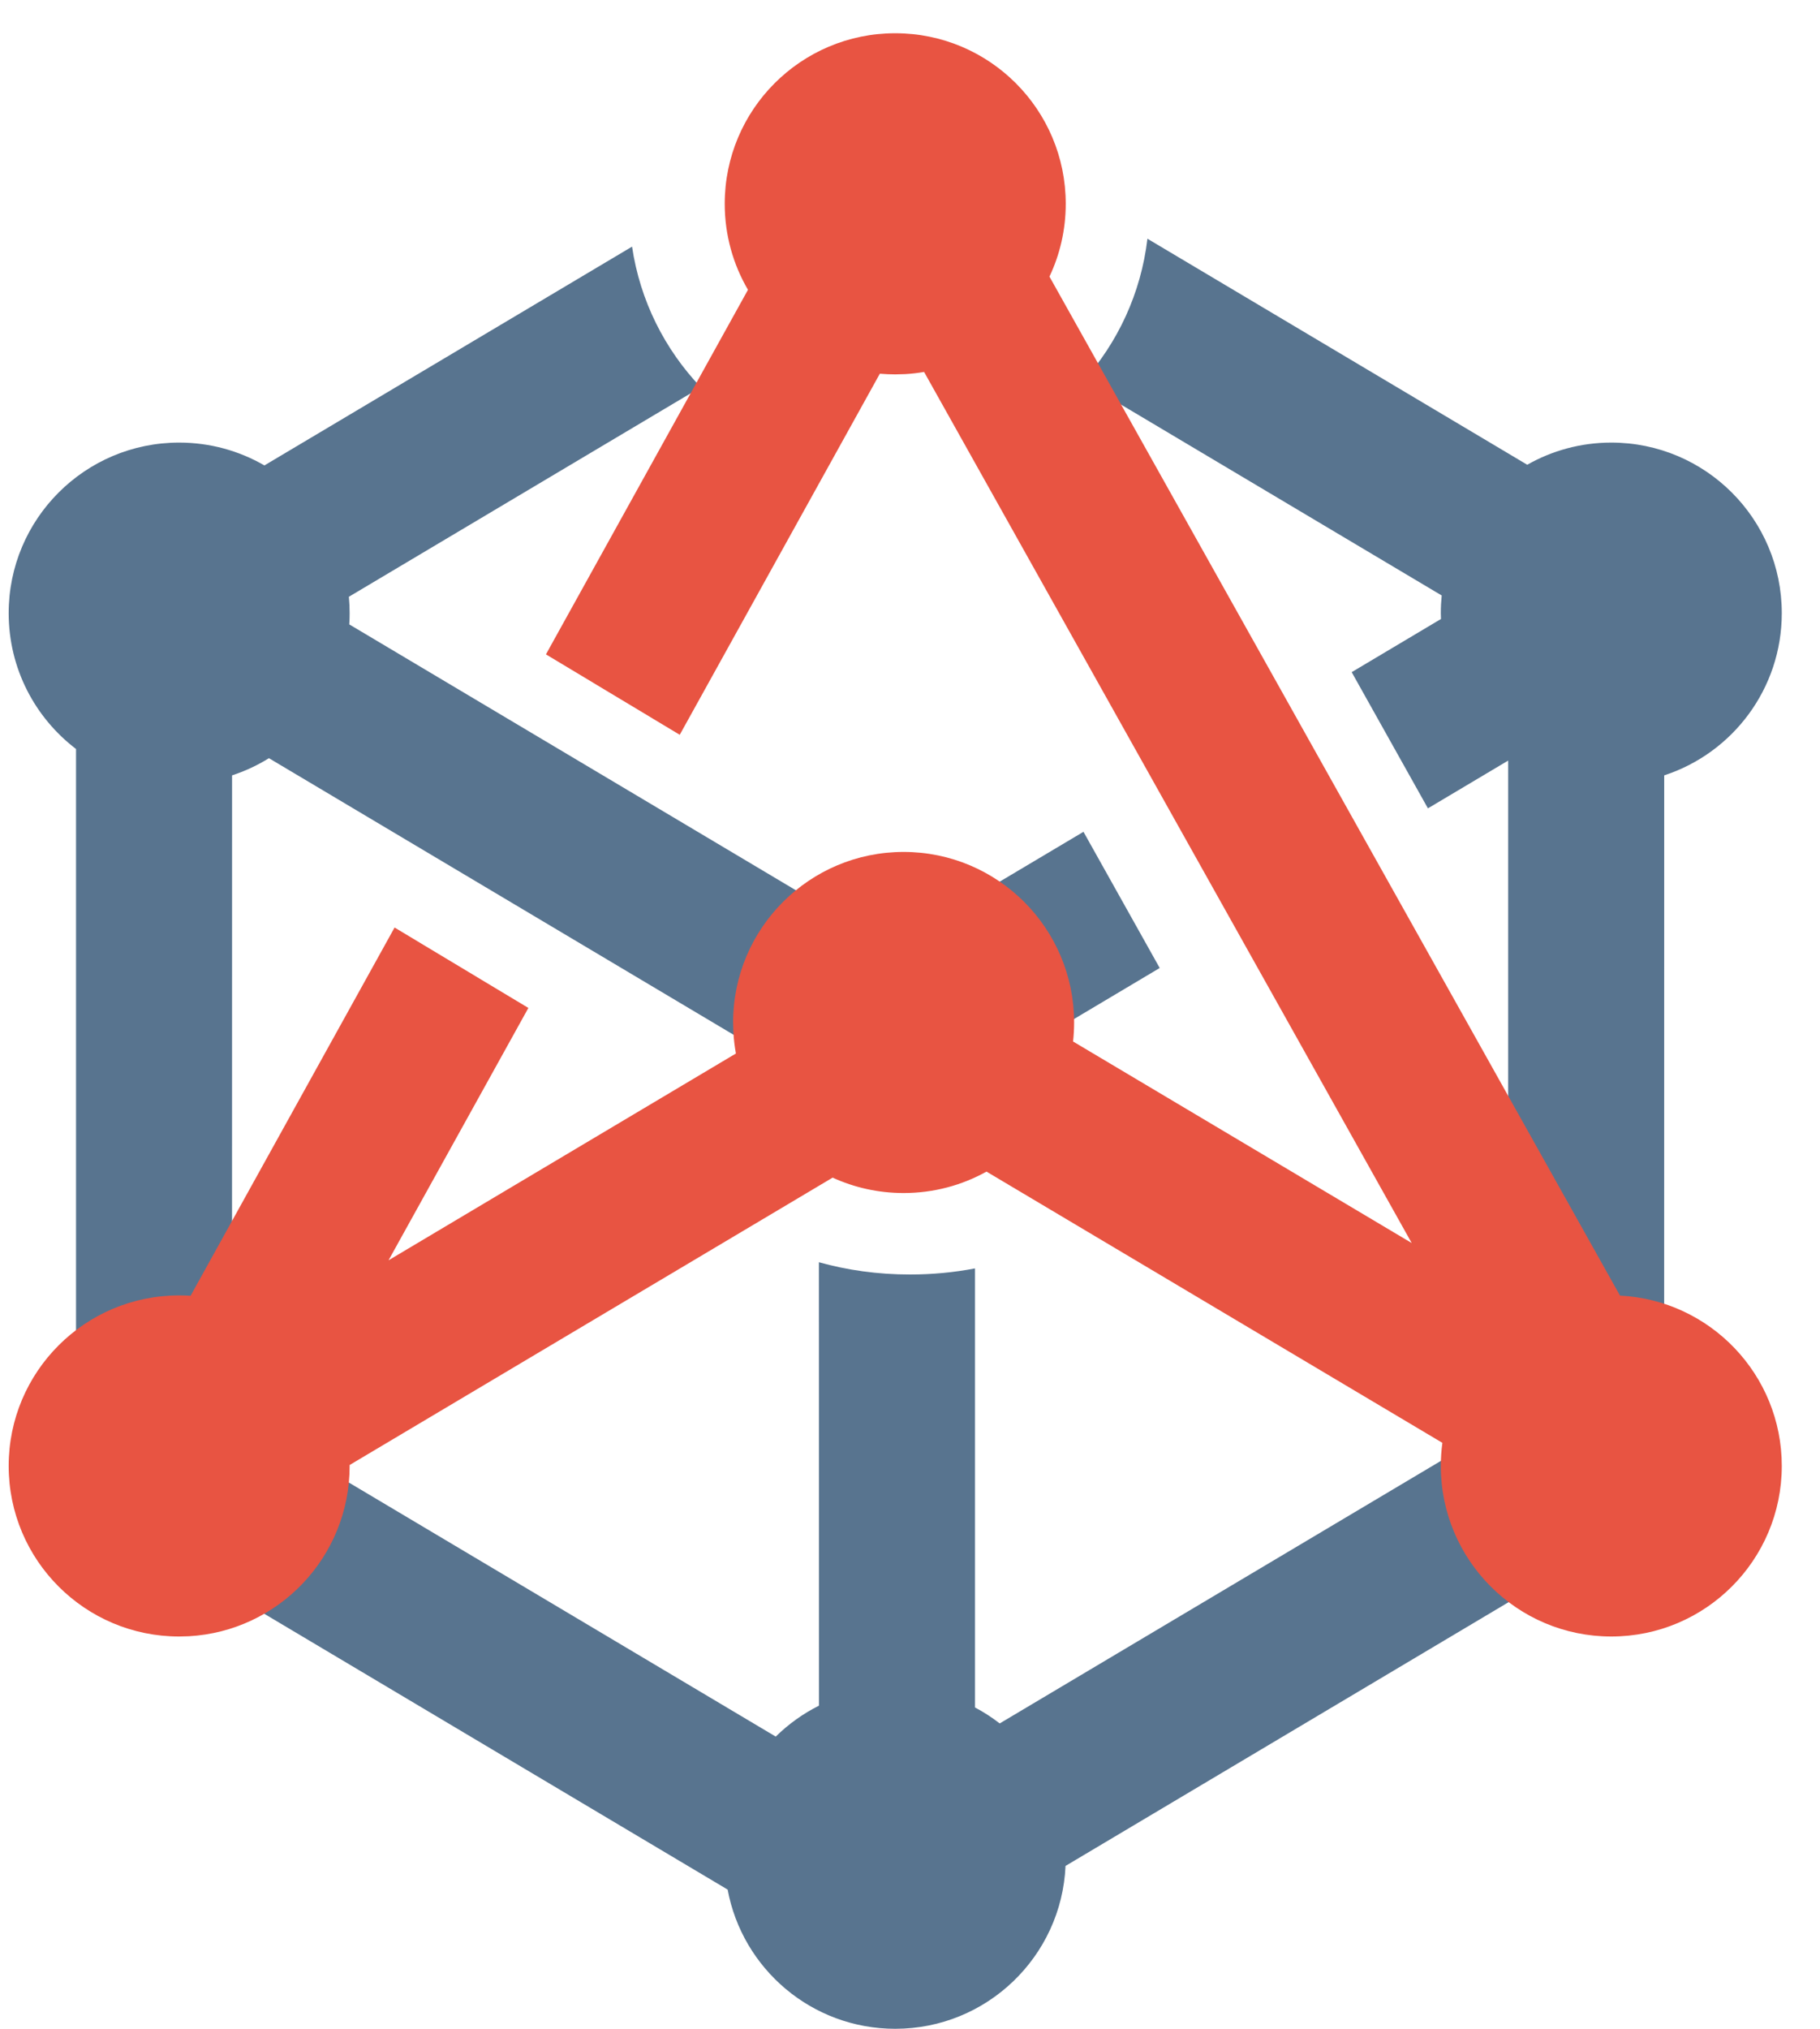 <svg xmlns="http://www.w3.org/2000/svg" width="35" height="39" viewBox="0 0 35 39">
  <g fill="none" fill-rule="evenodd">
    <path fill="#58748F" d="M15.748,24.264 C16.287,24.416 16.879,24.5 17.5,24.5 C17.934,24.5 18.353,24.459 18.75,24.383 L18.75,32.823 C18.918,32.912 19.077,33.015 19.225,33.13 L28.664,27.515 L30.198,30.093 L20.491,35.869 C20.414,37.611 18.977,39 17.216,39 C15.611,39 14.276,37.847 13.993,36.324 L5.006,30.977 L6.54,28.399 L14.918,33.383 C15.161,33.144 15.442,32.942 15.75,32.788 L15.748,24.264 Z M13.477,7.445 L6.709,11.472 C6.719,11.576 6.724,11.681 6.724,11.787 C6.724,11.86 6.722,11.932 6.717,12.003 L16.423,17.779 L14.889,20.357 L5.172,14.575 C4.951,14.712 4.714,14.823 4.463,14.905 L4.462,26.541 L1.462,26.541 L1.462,14.398 C0.675,13.799 0.167,12.852 0.167,11.787 C0.167,9.976 1.635,8.508 3.445,8.508 C4.043,8.508 4.603,8.668 5.085,8.947 L12.155,4.741 C12.309,5.782 12.784,6.718 13.477,7.445 Z M22.066,4.589 L29.37,8.934 C29.847,8.663 30.399,8.508 30.986,8.508 C32.797,8.508 34.265,9.976 34.265,11.787 C34.265,13.242 33.317,14.477 32.004,14.905 L32.003,25.885 L29.003,25.885 L29.003,14.621 L27.46,15.539 L25.994,12.921 L27.711,11.899 L27.708,11.787 C27.708,11.672 27.714,11.559 27.725,11.447 L20.821,7.339 C21.493,6.592 21.942,5.64 22.066,4.589 Z M20.836,15.99 L22.302,18.608 L19.5,20.276 L17.966,17.697 L20.836,15.99 Z"/>
    <path fill="#E85442" d="M17.216,0.639 C19.027,0.639 20.495,2.107 20.495,3.918 C20.495,4.418 20.383,4.893 20.182,5.317 L31.154,24.906 C32.887,24.993 34.265,26.426 34.265,28.18 C34.265,29.991 32.797,31.459 30.986,31.459 C29.176,31.459 27.708,29.991 27.708,28.18 C27.708,28.03 27.718,27.882 27.738,27.736 L18.971,22.522 C18.499,22.785 17.955,22.934 17.377,22.934 C16.89,22.934 16.428,22.828 16.012,22.638 L6.724,28.162 L6.724,28.18 C6.724,29.929 5.356,31.357 3.632,31.454 L3.445,31.459 C1.635,31.459 0.167,29.991 0.167,28.18 C0.167,26.37 1.635,24.902 3.445,24.902 C3.519,24.902 3.592,24.904 3.665,24.909 L7.588,17.83 L10.161,19.376 L7.472,24.227 L14.152,20.252 C14.128,20.118 14.111,19.981 14.104,19.842 L14.098,19.656 C14.098,17.845 15.566,16.377 17.377,16.377 C19.188,16.377 20.656,17.845 20.656,19.656 C20.656,19.779 20.649,19.901 20.636,20.021 L27.148,23.895 L17.771,7.15 C17.65,7.171 17.527,7.185 17.402,7.192 L17.216,7.197 C17.116,7.197 17.017,7.192 16.92,7.184 L13.072,14.125 L10.499,12.579 L14.384,5.571 C14.1,5.085 13.937,4.521 13.937,3.918 C13.937,2.107 15.405,0.639 17.216,0.639 Z"/>
  </g>
</svg>
